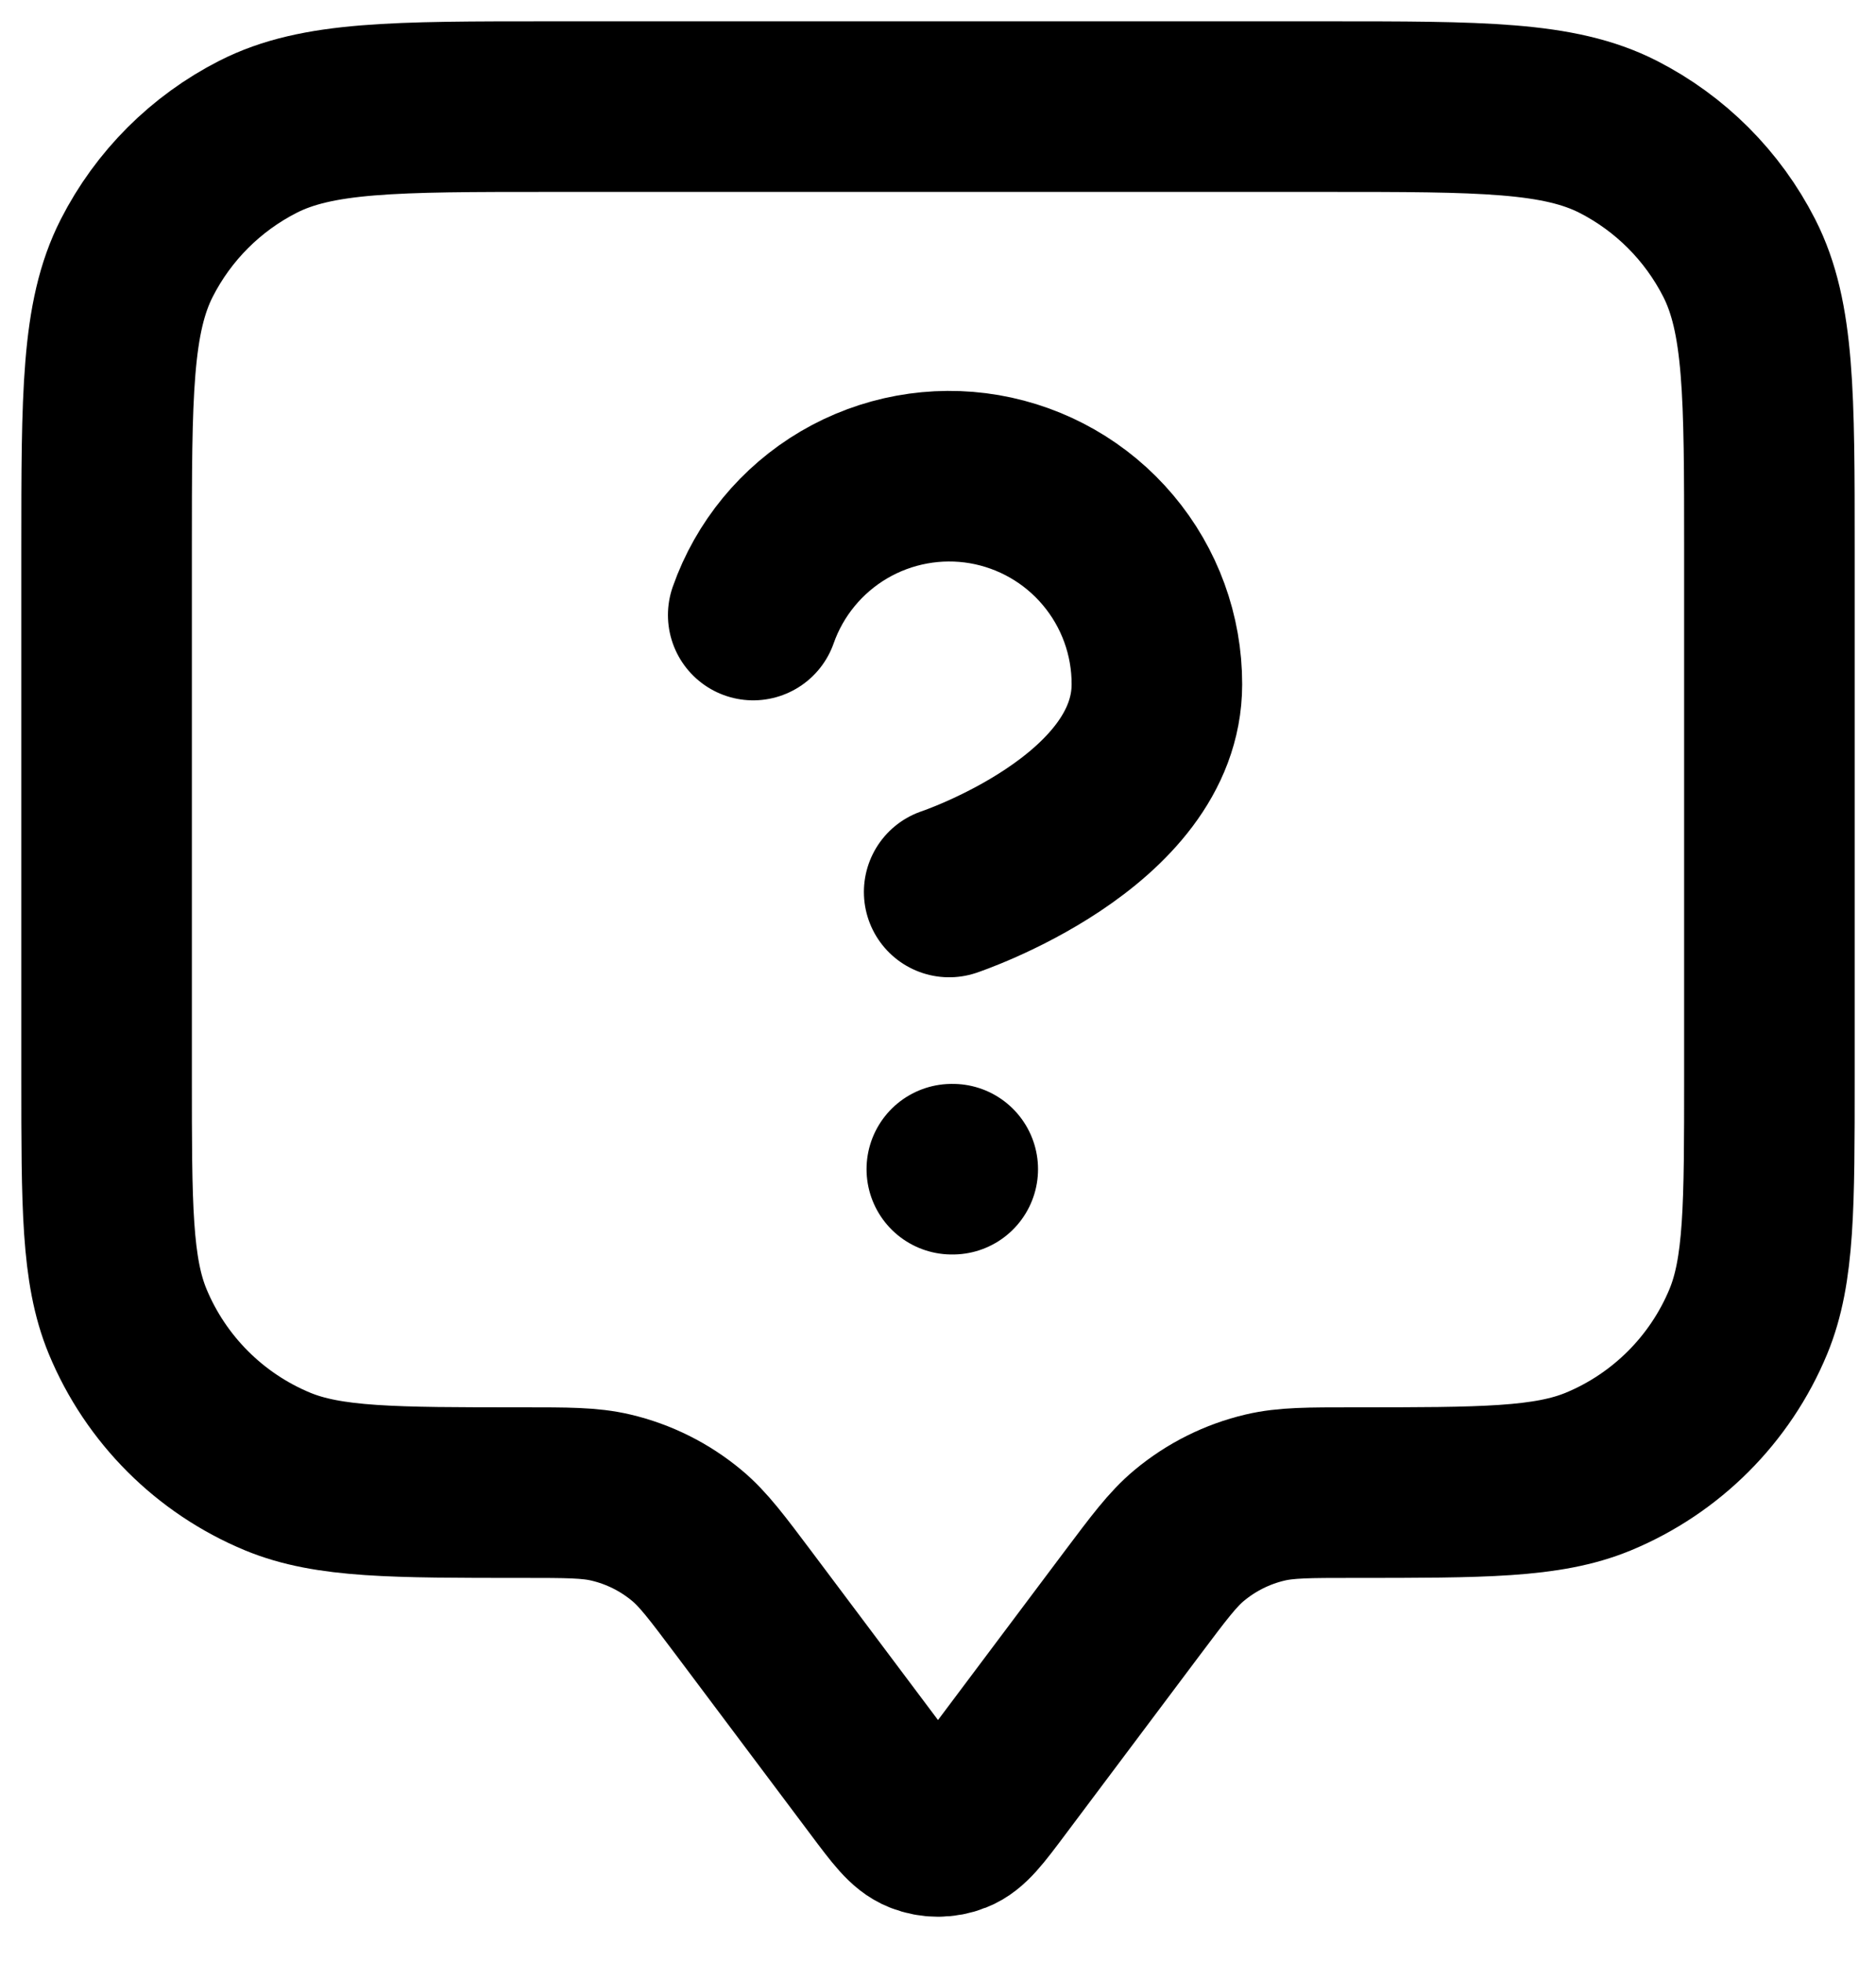 <svg width="22" height="23" viewBox="0 0 22 23" fill="none" xmlns="http://www.w3.org/2000/svg">
<path d="M8.833 7.211C9.024 6.668 9.401 6.211 9.897 5.919C10.393 5.628 10.976 5.521 11.543 5.618C12.11 5.716 12.624 6.01 12.994 6.45C13.365 6.89 13.568 7.447 13.567 8.023C13.567 9.646 11.131 10.458 11.131 10.458M11.162 13.708H11.173M8.725 18.8L10.307 20.909C10.542 21.223 10.659 21.379 10.804 21.435C10.93 21.485 11.07 21.485 11.196 21.435C11.341 21.379 11.458 21.223 11.693 20.909L13.275 18.8C13.593 18.377 13.751 18.165 13.945 18.003C14.203 17.788 14.508 17.635 14.835 17.558C15.081 17.5 15.346 17.5 15.875 17.5C17.389 17.5 18.146 17.5 18.744 17.253C19.54 16.923 20.173 16.29 20.503 15.494C20.75 14.896 20.75 14.139 20.75 12.625V6.45C20.75 4.63 20.75 3.72 20.396 3.025C20.084 2.413 19.587 1.916 18.976 1.604C18.28 1.25 17.37 1.25 15.55 1.25H6.45C4.63 1.25 3.72 1.25 3.025 1.604C2.413 1.916 1.916 2.413 1.604 3.025C1.25 3.72 1.25 4.63 1.25 6.45V12.625C1.25 14.139 1.25 14.896 1.497 15.494C1.827 16.29 2.46 16.923 3.256 17.253C3.854 17.5 4.611 17.5 6.125 17.5C6.654 17.5 6.919 17.5 7.164 17.558C7.492 17.635 7.797 17.788 8.055 18.003C8.249 18.165 8.407 18.377 8.725 18.8Z" stroke="black" stroke-width="2" stroke-linecap="round" stroke-linejoin="round"/>
</svg>
